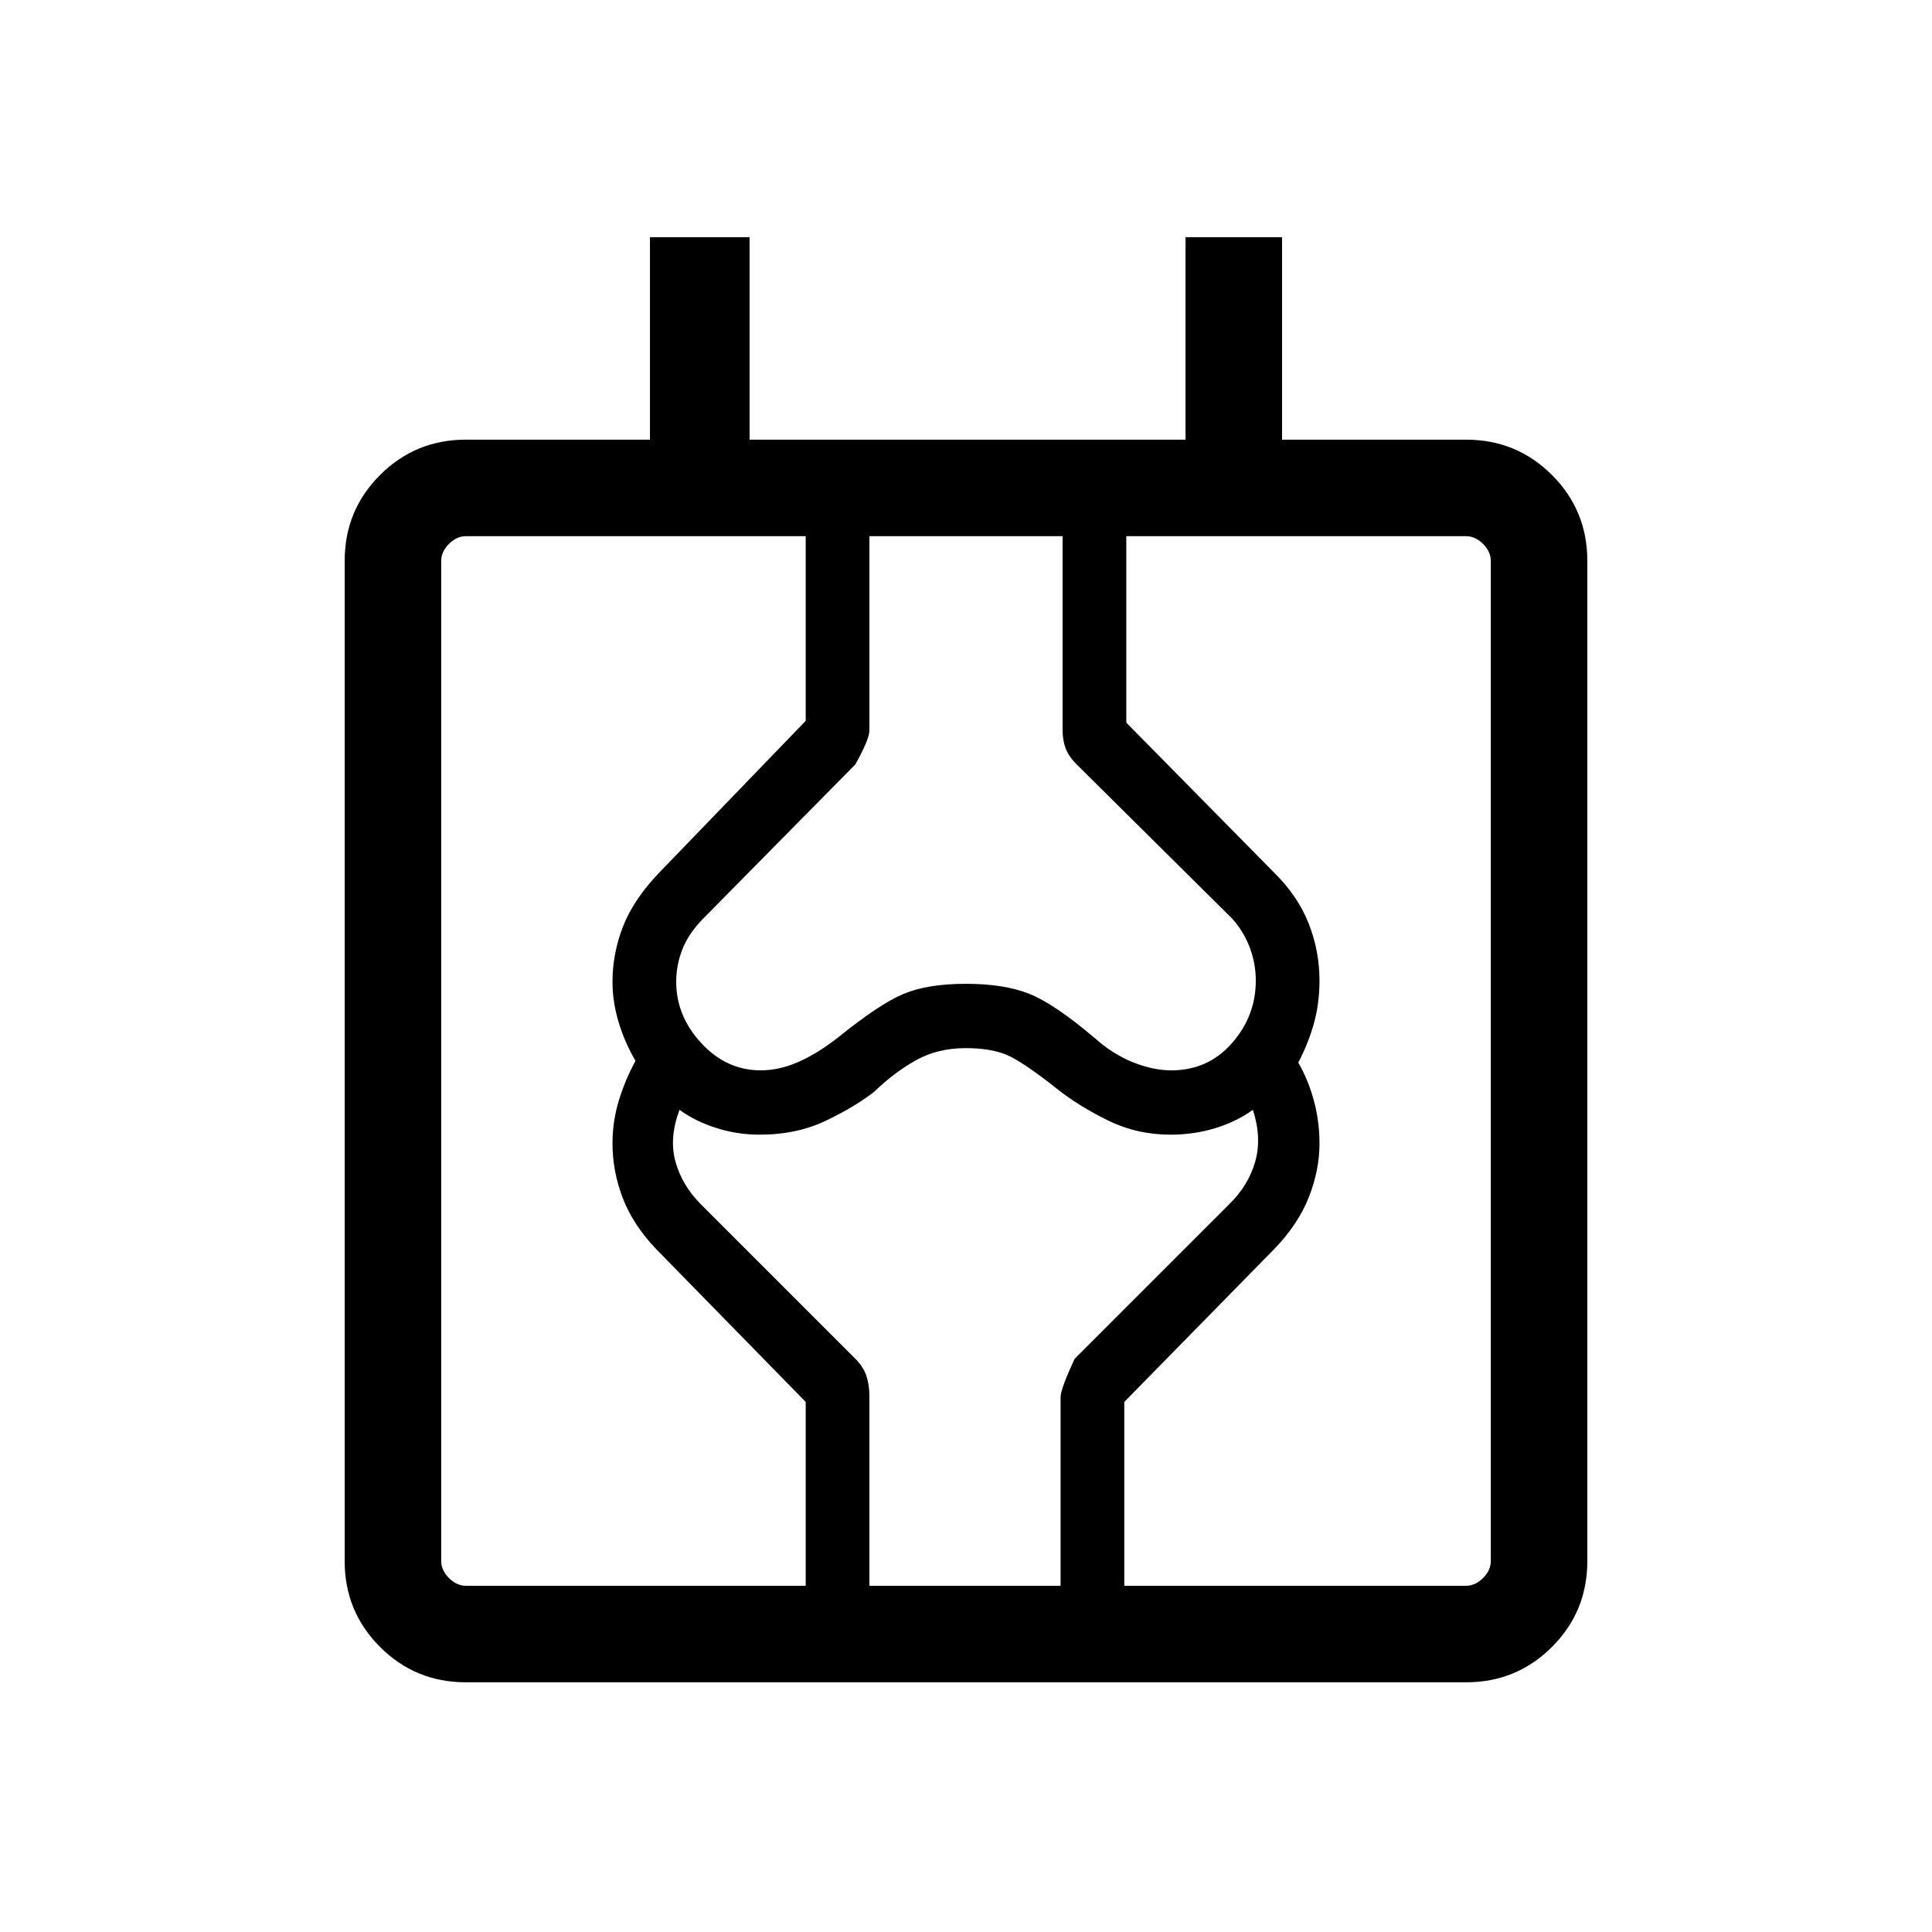 <svg xmlns="http://www.w3.org/2000/svg" height="20" viewBox="0 -960 960 960" width="20"><path d="M231.45-124.08q-25.05 0-42.61-17.56-17.57-17.57-17.57-42.62v-497.1q0-25.05 17.57-42.61 17.56-17.57 42.7-17.57h91.42v-100.61h49.5v100.61h216.62v-100.61h47.96v100.61h91.42q25.14 0 42.7 17.57 17.57 17.56 17.57 42.61v497.1q0 25.05-17.57 42.62-17.56 17.56-42.61 17.56h-497.1Zm-12.22-60.27q0 4.62 3.85 8.47 3.84 3.84 8.46 3.84h496.92q4.62 0 8.46-3.84 3.85-3.85 3.85-8.47v-496.92q0-4.61-3.85-8.46-3.84-3.85-8.46-3.85H231.54q-4.62 0-8.46 3.85-3.85 3.85-3.85 8.46v496.92Zm181.12 12.31v-91.35l-74.2-75.84q-11.53-12.04-16.67-25.37-5.13-13.32-5.13-27.25 0-11.03 3.15-21.32 3.15-10.29 8.27-19.69-5.45-9.37-8.44-19.41-2.98-10.04-2.98-19.88 0-13.93 5.13-27.25 5.14-13.33 17.67-26.56l73.2-75.85v-91.77H432v96.56q0 4.34-7 16.87l-76 77q-7 7.29-10 15.04-3 7.75-3 15.96 0 17 12.5 30.5t29.5 13.5q9 0 18.31-4 9.31-4 19.69-12 21-17 33-22t31-5q19 0 31.5 5t32.5 22q9 8 19 12t19 4q18.26 0 30.13-13.49Q624-455.12 624-472.79q0-8.36-3-16.36t-8.79-14.45L535-580.15q-4-4-5.5-8.03-1.5-4.03-1.5-9.06v-96.34h31.65v92.66l73.5 74.57q11.66 11.47 17.08 25.12 5.42 13.65 5.42 28.56 0 11.05-2.71 20.94-2.71 9.88-7.83 19.73 4.93 8.54 7.74 18.86 2.8 10.33 2.8 21.29 0 13.31-5.34 26.83-5.35 13.51-17.27 25.79l-74.39 75.84v91.35H527v-93.74q0-4.07 7-19.07l77-77q9.35-9.15 12.71-21 3.37-11.84-1.17-25.69-7.92 5.77-18.53 9.06-10.6 3.29-22.38 3.29-16.58 0-30.83-6.95-14.26-6.94-25.03-15.4-17.92-14.23-25.88-17.44-7.96-3.21-20.01-3.21-14 0-24.8 6.05-10.81 6.06-20.66 15.6-9.27 7.27-23.84 14.31-14.58 7.04-33.15 7.04-11.13 0-21.59-3.34-10.46-3.34-18.19-9.01-5.23 13.85-2.07 25.54 3.15 11.69 12.42 21.15l77 77q4 4 5.5 8.5t1.5 10.19v94.12h-31.65Zm-181.12-12.31v12.31V-693.58v509.23Z"/></svg>